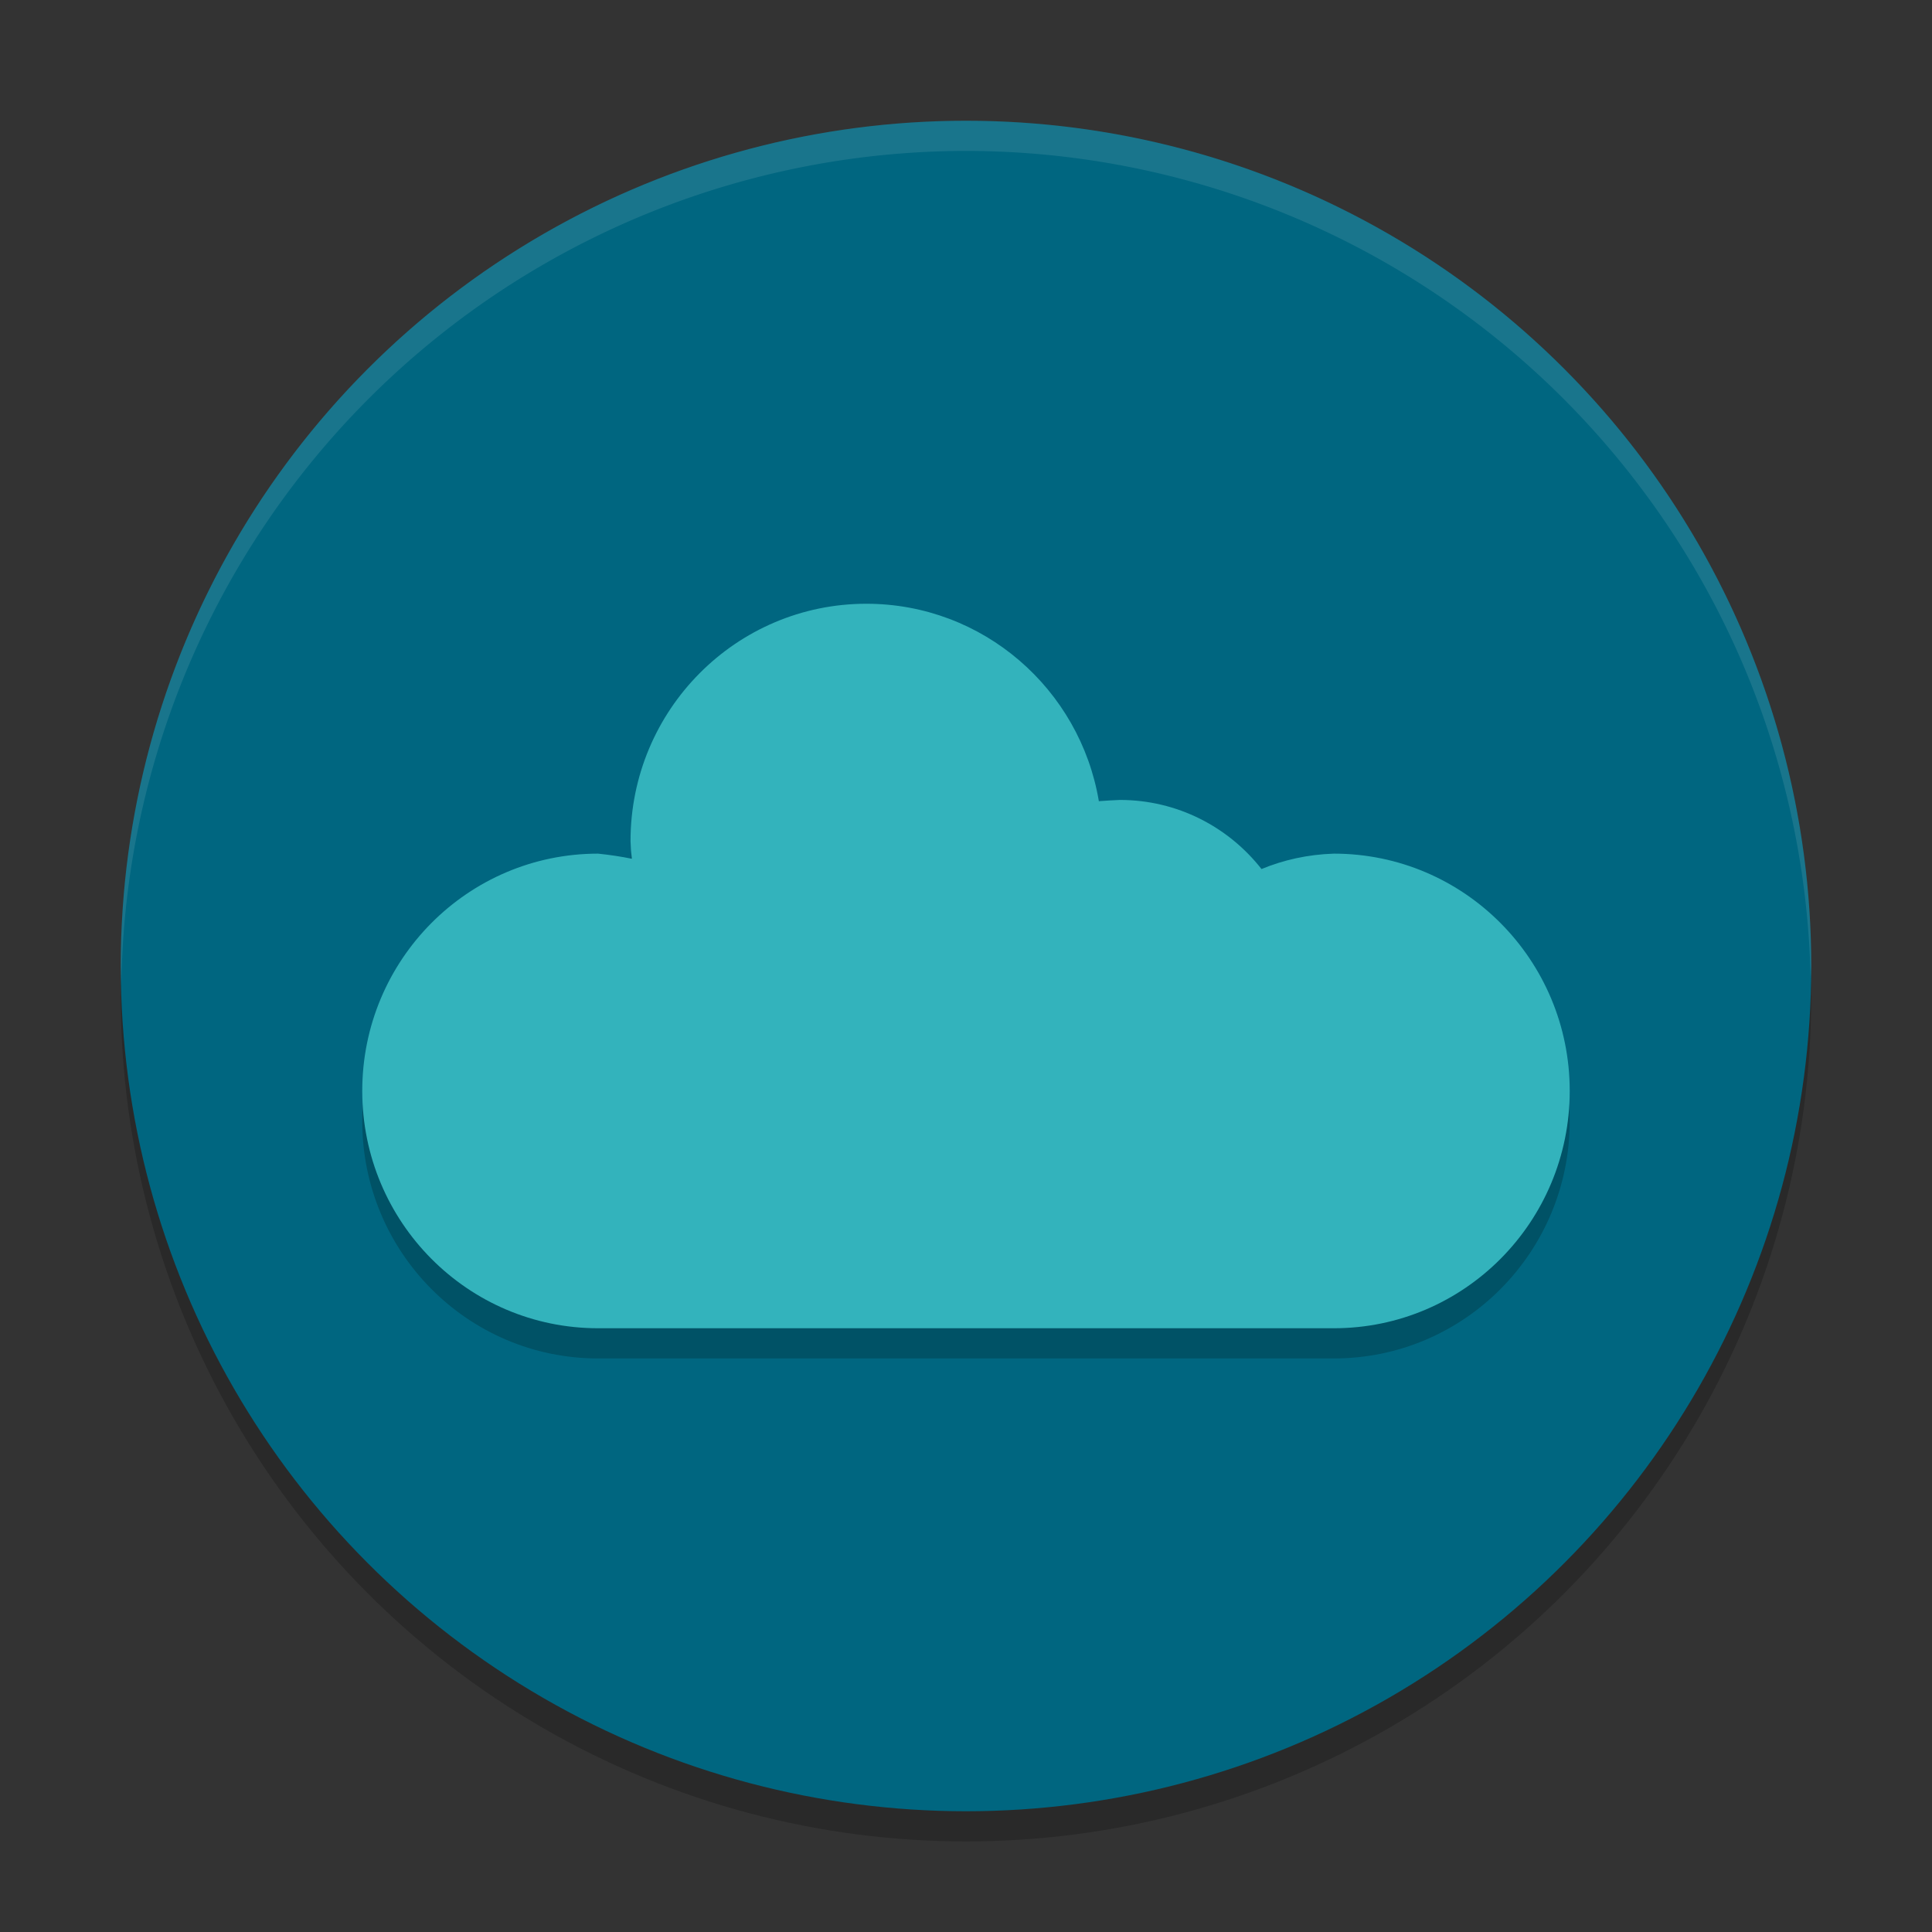 <?xml version="1.0" encoding="UTF-8" standalone="no"?>
<svg xmlns="http://www.w3.org/2000/svg" height="64" width="64" version="1.1" viewBox="0 0 64 64">
 <rect x="0" y="0" width="64" height="64" fill="#333333" stroke="none"/>
 <circle cx="32" cy="33" r="28" style="opacity:.2"/>
 <circle style="fill:#006680" cx="32" r="28" cy="32"/>
 <path style="opacity:.2" d="m28.7 21c-4.315 0-7.813 3.52-7.813 7.861 0.006 0.198 0.02 0.394 0.042 0.586-0.355-0.072-0.727-0.129-1.117-0.169-4.315 0-7.812 3.52-7.812 7.861s3.498 7.861 7.812 7.861h24.374c4.315 0 7.813-3.52 7.813-7.861s-3.499-7.861-7.813-7.861c-0.861 0.027-1.663 0.207-2.397 0.51-1.094-1.394-2.788-2.289-4.69-2.289-0.242 0.013-0.474 0.021-0.698 0.041-0.624-3.713-3.835-6.54-7.702-6.54z"/>
 <path style="fill:#33b3bc" d="m28.7 20c-4.315 0-7.813 3.52-7.813 7.861 0.006 0.198 0.02 0.394 0.042 0.586-0.355-0.072-0.727-0.129-1.117-0.169-4.315 0-7.812 3.52-7.812 7.861s3.498 7.861 7.812 7.861h24.374c4.315 0 7.813-3.52 7.813-7.861s-3.499-7.861-7.813-7.861c-0.861 0.027-1.663 0.207-2.397 0.51-1.094-1.394-2.788-2.289-4.69-2.289-0.242 0.013-0.474 0.021-0.698 0.041-0.624-3.713-3.835-6.54-7.702-6.54z"/>
 <path style="opacity:.1;fill:#ffffff" d="m32 4a28 28 0 0 0 -28 28 28 28 0 0 0 0.021 0.586 28 28 0 0 1 27.979 -27.586 28 28 0 0 1 27.979 27.414 28 28 0 0 0 0.021 -0.414 28 28 0 0 0 -28 -28z"/>
</svg>
